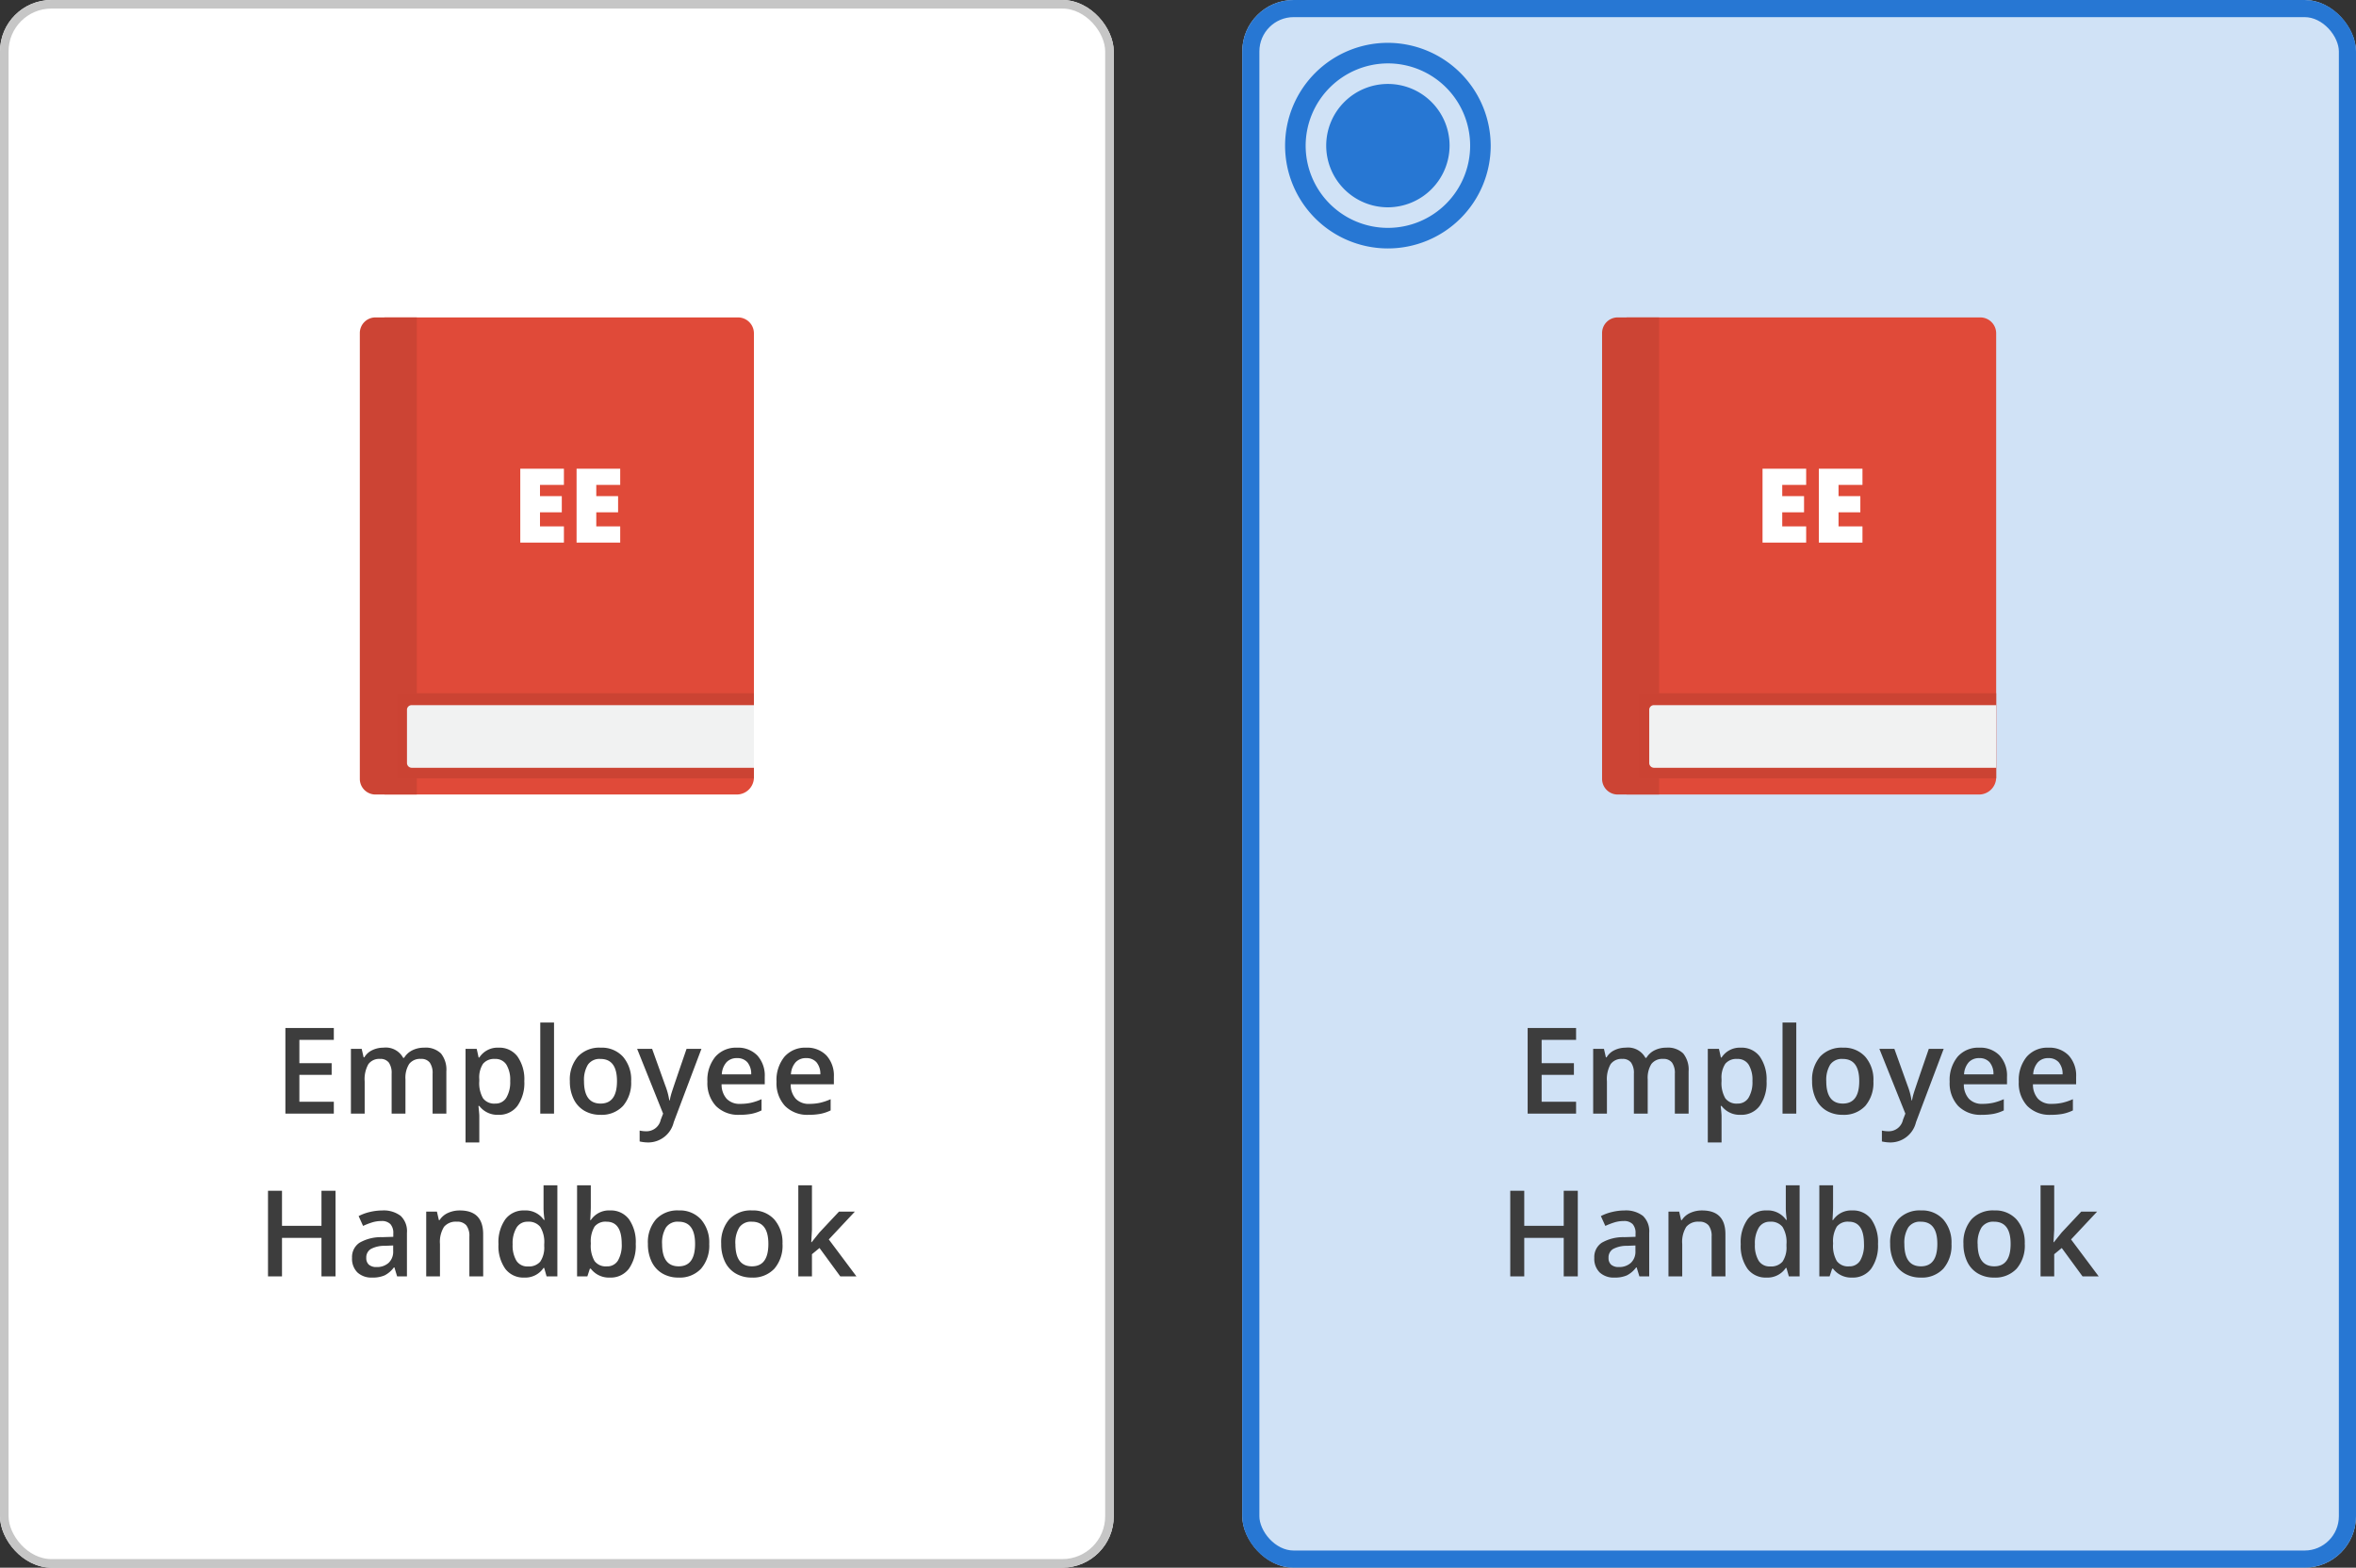 <svg xmlns="http://www.w3.org/2000/svg" xmlns:xlink="http://www.w3.org/1999/xlink" width="275" height="183" viewBox="0 0 275 183">
  <rect x="0" y="0" width="275" height="183" fill="#333333" stroke="none"/>
  <defs>
    <clipPath id="clip-galleryradio_small">
      <rect width="275" height="183"/>
    </clipPath>
  </defs>
  <g id="galleryradio_small" clip-path="url(#clip-galleryradio_small)">
    <g id="Group_264157" data-name="Group 264157" transform="translate(-20 -20)">
      <g id="Gallery_radio_button-Large-NEW" data-name="Gallery radio button-Large-NEW" transform="translate(20 20)">
        <g id="Rectangle_4479" data-name="Rectangle 4479" fill="#fff" stroke="#c6c6c6" stroke-width="1">
          <rect width="130" height="183" rx="6" stroke="none"/>
          <rect x="0.5" y="0.5" width="129" height="182" rx="5.5" fill="none"/>
        </g>
        <path id="Path_10374" data-name="Path 10374" d="M-26.035,0h-5.653V-9.994h5.653v1.381h-4.02v2.721h3.767v1.367h-3.767v3.138h4.02Zm8.36,0h-1.613V-4.662a2.114,2.114,0,0,0-.328-1.3,1.211,1.211,0,0,0-1.025-.427A1.564,1.564,0,0,0-22-5.78a3.549,3.549,0,0,0-.434,2.013V0h-1.606V-7.561h1.258l.226.991h.082a2.1,2.1,0,0,1,.913-.834A2.943,2.943,0,0,1-20.251-7.7a2.3,2.3,0,0,1,2.311,1.189h.109a2.3,2.3,0,0,1,.943-.875A2.994,2.994,0,0,1-15.494-7.7a2.539,2.539,0,0,1,1.972.684A3.027,3.027,0,0,1-12.9-4.929V0h-1.606V-4.662a2.1,2.1,0,0,0-.332-1.3,1.221,1.221,0,0,0-1.029-.427A1.6,1.6,0,0,0-17.24-5.8a3.013,3.013,0,0,0-.434,1.794ZM-6.826.137A2.648,2.648,0,0,1-9.054-.9h-.1q.1.957.1,1.162v3.1h-1.606V-7.561h1.3q.055.212.226,1.012h.082A2.517,2.517,0,0,1-6.8-7.7a2.624,2.624,0,0,1,2.2,1.025A4.623,4.623,0,0,1-3.8-3.794,4.627,4.627,0,0,1-4.607-.9,2.648,2.648,0,0,1-6.826.137Zm-.39-6.521a1.67,1.67,0,0,0-1.4.561,2.905,2.905,0,0,0-.441,1.791v.239a3.536,3.536,0,0,0,.438,2,1.627,1.627,0,0,0,1.429.619A1.45,1.45,0,0,0-5.9-1.859a3.53,3.53,0,0,0,.451-1.948A3.407,3.407,0,0,0-5.9-5.732,1.494,1.494,0,0,0-7.215-6.385ZM-.332,0H-1.938V-10.637H-.332Zm9-3.794A4.127,4.127,0,0,1,7.721-.9,3.4,3.4,0,0,1,5.076.137,3.625,3.625,0,0,1,3.2-.342,3.159,3.159,0,0,1,1.952-1.716a4.68,4.68,0,0,1-.437-2.078,4.1,4.1,0,0,1,.943-2.871A3.42,3.42,0,0,1,5.117-7.7a3.331,3.331,0,0,1,2.6,1.056A4.08,4.08,0,0,1,8.671-3.794Zm-5.5,0q0,2.618,1.935,2.618,1.914,0,1.914-2.618,0-2.591-1.928-2.591a1.644,1.644,0,0,0-1.466.67A3.409,3.409,0,0,0,3.168-3.794Zm6.2-3.767h1.75l1.538,4.286a8.133,8.133,0,0,1,.465,1.723h.055a7.185,7.185,0,0,1,.226-.913q.164-.537,1.736-5.1h1.736L13.641,1A3.067,3.067,0,0,1,10.7,3.363a4.626,4.626,0,0,1-1.039-.116V1.976a3.765,3.765,0,0,0,.827.082A1.694,1.694,0,0,0,12.124.711L12.4,0ZM21.325.137A3.657,3.657,0,0,1,18.566-.892a3.906,3.906,0,0,1-.995-2.833,4.285,4.285,0,0,1,.923-2.912A3.188,3.188,0,0,1,21.031-7.7a3.116,3.116,0,0,1,2.365.909,3.474,3.474,0,0,1,.868,2.5v.868H19.226a2.483,2.483,0,0,0,.595,1.692,2.071,2.071,0,0,0,1.579.591,5.829,5.829,0,0,0,1.248-.126,6.539,6.539,0,0,0,1.241-.42V-.376a4.932,4.932,0,0,1-1.189.4A7.294,7.294,0,0,1,21.325.137ZM21.031-6.48A1.614,1.614,0,0,0,19.8-6a2.313,2.313,0,0,0-.55,1.415h3.432A2.093,2.093,0,0,0,22.234-6,1.543,1.543,0,0,0,21.031-6.48ZM29.391.137A3.657,3.657,0,0,1,26.633-.892a3.906,3.906,0,0,1-.995-2.833,4.285,4.285,0,0,1,.923-2.912A3.188,3.188,0,0,1,29.1-7.7a3.116,3.116,0,0,1,2.365.909,3.474,3.474,0,0,1,.868,2.5v.868H27.292a2.483,2.483,0,0,0,.595,1.692,2.071,2.071,0,0,0,1.579.591,5.829,5.829,0,0,0,1.248-.126,6.539,6.539,0,0,0,1.241-.42V-.376a4.932,4.932,0,0,1-1.189.4A7.294,7.294,0,0,1,29.391.137ZM29.1-6.48A1.614,1.614,0,0,0,27.87-6a2.313,2.313,0,0,0-.55,1.415h3.432A2.093,2.093,0,0,0,30.3-6,1.543,1.543,0,0,0,29.1-6.48ZM-25.836,19h-1.641V14.5h-4.607V19h-1.634V9.006h1.634v4.088h4.607V9.006h1.641Zm7.191,0-.321-1.053h-.055a3.1,3.1,0,0,1-1.1.94,3.481,3.481,0,0,1-1.422.25,2.406,2.406,0,0,1-1.74-.6,2.251,2.251,0,0,1-.625-1.7,2,2,0,0,1,.868-1.764A5.006,5.006,0,0,1-20.4,14.42l1.306-.041v-.4a1.529,1.529,0,0,0-.338-1.083,1.38,1.38,0,0,0-1.049-.359,3.628,3.628,0,0,0-1.114.171,8.409,8.409,0,0,0-1.025.4l-.52-1.148a5.591,5.591,0,0,1,1.347-.489,6.2,6.2,0,0,1,1.381-.167,3.27,3.27,0,0,1,2.177.629,2.462,2.462,0,0,1,.735,1.976V19Zm-2.393-1.094a1.99,1.99,0,0,0,1.4-.489,1.772,1.772,0,0,0,.53-1.371v-.656l-.971.041a3.321,3.321,0,0,0-1.651.379,1.153,1.153,0,0,0-.516,1.036,1.011,1.011,0,0,0,.3.783A1.292,1.292,0,0,0-21.038,17.906ZM-8.6,19h-1.613V14.352a2.034,2.034,0,0,0-.352-1.306,1.361,1.361,0,0,0-1.118-.431,1.777,1.777,0,0,0-1.49.6,3.321,3.321,0,0,0-.472,2.017V19h-1.606V11.439H-14l.226.991h.082a2.237,2.237,0,0,1,.971-.834,3.253,3.253,0,0,1,1.395-.294q2.721,0,2.721,2.769Zm4.785.137a2.633,2.633,0,0,1-2.208-1.025,4.609,4.609,0,0,1-.793-2.878,4.624,4.624,0,0,1,.8-2.9A2.658,2.658,0,0,1-3.791,11.3a2.606,2.606,0,0,1,2.27,1.1h.082a9.63,9.63,0,0,1-.116-1.285V8.363H.058V19H-1.2l-.28-.991h-.075A2.568,2.568,0,0,1-3.818,19.137Zm.431-1.3a1.748,1.748,0,0,0,1.442-.557,2.933,2.933,0,0,0,.465-1.808v-.226a3.389,3.389,0,0,0-.465-2.03,1.724,1.724,0,0,0-1.456-.6,1.477,1.477,0,0,0-1.306.687,3.521,3.521,0,0,0-.458,1.958,3.433,3.433,0,0,0,.444,1.917A1.5,1.5,0,0,0-3.387,17.838Zm9.6-6.535a2.624,2.624,0,0,1,2.2,1.025,4.623,4.623,0,0,1,.79,2.878,4.638,4.638,0,0,1-.8,2.9A2.649,2.649,0,0,1,6.19,19.137,2.648,2.648,0,0,1,3.961,18.1H3.852l-.294.9h-1.2V8.363H3.961v2.529q0,.28-.027.834t-.041.7h.068A2.551,2.551,0,0,1,6.217,11.3ZM5.8,12.615a1.633,1.633,0,0,0-1.4.571A3.321,3.321,0,0,0,3.961,15.1v.109a3.536,3.536,0,0,0,.438,2,1.627,1.627,0,0,0,1.429.619,1.448,1.448,0,0,0,1.3-.677,3.59,3.59,0,0,0,.441-1.955Q7.564,12.615,5.8,12.615Zm11.983,2.591a4.127,4.127,0,0,1-.95,2.892,3.4,3.4,0,0,1-2.646,1.039,3.625,3.625,0,0,1-1.873-.479,3.159,3.159,0,0,1-1.251-1.374,4.68,4.68,0,0,1-.437-2.078,4.1,4.1,0,0,1,.943-2.871A3.42,3.42,0,0,1,14.229,11.3a3.331,3.331,0,0,1,2.6,1.056A4.08,4.08,0,0,1,17.784,15.206Zm-5.5,0q0,2.618,1.935,2.618,1.914,0,1.914-2.618,0-2.591-1.928-2.591a1.644,1.644,0,0,0-1.466.67A3.409,3.409,0,0,0,12.281,15.206Zm14.055,0a4.127,4.127,0,0,1-.95,2.892,3.4,3.4,0,0,1-2.646,1.039,3.625,3.625,0,0,1-1.873-.479,3.159,3.159,0,0,1-1.251-1.374,4.68,4.68,0,0,1-.437-2.078,4.1,4.1,0,0,1,.943-2.871A3.42,3.42,0,0,1,22.781,11.3a3.331,3.331,0,0,1,2.6,1.056A4.08,4.08,0,0,1,26.335,15.206Zm-5.5,0q0,2.618,1.935,2.618,1.914,0,1.914-2.618,0-2.591-1.928-2.591a1.644,1.644,0,0,0-1.466.67A3.409,3.409,0,0,0,20.833,15.206Zm8.9-.2.909-1.135,2.283-2.434h1.853l-3.042,3.247L34.969,19H33.083l-2.427-3.315-.882.725V19H28.181V8.363h1.593v5.188l-.082,1.456Z" transform="translate(65 130)" fill="#3d3d3d"/>
        <g id="Group_7827" data-name="Group 7827" transform="translate(-78 -116)">
          <rect id="Rectangle_4483" data-name="Rectangle 4483" width="70" height="70" rx="4" transform="translate(108 146)" fill="none" opacity="0.5"/>
          <g id="Shadow_1_" transform="translate(120 153.054)">
            <path id="Path_5743" data-name="Path 5743" d="M3.5,0H44.736a1.859,1.859,0,0,1,1.889,1.889h0V53.721a2,2,0,0,1-1.971,1.971H3.5" transform="translate(-0.625)" fill="#e04a39"/>
            <path id="Path_5744" data-name="Path 5744" d="M6.654,0H1.807A1.823,1.823,0,0,0,0,1.807H0V53.886a1.823,1.823,0,0,0,1.807,1.807H6.654" fill="#cc4434"/>
            <rect id="Rectangle_4122" data-name="Rectangle 4122" width="41.646" height="9.939" transform="translate(4.354 43.864)" fill="#cb4333"/>
            <path id="Path_5745" data-name="Path 5745" d="M7.275,55.1H47.2v7.311H7.275a.561.561,0,0,1-.575-.575V55.593A.549.549,0,0,1,7.275,55.1Z" transform="translate(-1.196 -9.839)" fill="#f1f2f2"/>
            <path id="Path_5746" data-name="Path 5746" d="M27.893,30.125H22.8V21.5h5.093v1.889H25.1V24.7h2.546v1.889H25.1v1.643h2.793Z" transform="translate(-4.071 -3.839)" fill="#fff"/>
            <path id="Path_5747" data-name="Path 5747" d="M35.893,30.125H30.8V21.5h5.093v1.889H33.1V24.7h2.546v1.889H33.1v1.643h2.793Z" transform="translate(-5.5 -3.839)" fill="#fff"/>
          </g>
        </g>
      </g>
      <g id="Gallery_radio_button-Large-NEW-2" data-name="Gallery radio button-Large-NEW" transform="translate(165 20)">
        <g id="Rectangle_4479-2" data-name="Rectangle 4479" fill="#d0e2f6" stroke="#2777d3" stroke-width="2">
          <rect width="130" height="183" rx="6" stroke="none"/>
          <rect x="1" y="1" width="128" height="181" rx="5" fill="none"/>
        </g>
        <path id="Path_10375" data-name="Path 10375" d="M-26.035,0h-5.653V-9.994h5.653v1.381h-4.02v2.721h3.767v1.367h-3.767v3.138h4.02Zm8.36,0h-1.613V-4.662a2.114,2.114,0,0,0-.328-1.3,1.211,1.211,0,0,0-1.025-.427A1.564,1.564,0,0,0-22-5.78a3.549,3.549,0,0,0-.434,2.013V0h-1.606V-7.561h1.258l.226.991h.082a2.1,2.1,0,0,1,.913-.834A2.943,2.943,0,0,1-20.251-7.7a2.3,2.3,0,0,1,2.311,1.189h.109a2.3,2.3,0,0,1,.943-.875A2.994,2.994,0,0,1-15.494-7.7a2.539,2.539,0,0,1,1.972.684A3.027,3.027,0,0,1-12.9-4.929V0h-1.606V-4.662a2.1,2.1,0,0,0-.332-1.3,1.221,1.221,0,0,0-1.029-.427A1.6,1.6,0,0,0-17.24-5.8a3.013,3.013,0,0,0-.434,1.794ZM-6.826.137A2.648,2.648,0,0,1-9.054-.9h-.1q.1.957.1,1.162v3.1h-1.606V-7.561h1.3q.055.212.226,1.012h.082A2.517,2.517,0,0,1-6.8-7.7a2.624,2.624,0,0,1,2.2,1.025A4.623,4.623,0,0,1-3.8-3.794,4.627,4.627,0,0,1-4.607-.9,2.648,2.648,0,0,1-6.826.137Zm-.39-6.521a1.67,1.67,0,0,0-1.4.561,2.905,2.905,0,0,0-.441,1.791v.239a3.536,3.536,0,0,0,.438,2,1.627,1.627,0,0,0,1.429.619A1.45,1.45,0,0,0-5.9-1.859a3.53,3.53,0,0,0,.451-1.948A3.407,3.407,0,0,0-5.9-5.732,1.494,1.494,0,0,0-7.215-6.385ZM-.332,0H-1.938V-10.637H-.332Zm9-3.794A4.127,4.127,0,0,1,7.721-.9,3.4,3.4,0,0,1,5.076.137,3.625,3.625,0,0,1,3.2-.342,3.159,3.159,0,0,1,1.952-1.716a4.68,4.68,0,0,1-.437-2.078,4.1,4.1,0,0,1,.943-2.871A3.42,3.42,0,0,1,5.117-7.7a3.331,3.331,0,0,1,2.6,1.056A4.08,4.08,0,0,1,8.671-3.794Zm-5.5,0q0,2.618,1.935,2.618,1.914,0,1.914-2.618,0-2.591-1.928-2.591a1.644,1.644,0,0,0-1.466.67A3.409,3.409,0,0,0,3.168-3.794Zm6.2-3.767h1.75l1.538,4.286a8.133,8.133,0,0,1,.465,1.723h.055a7.185,7.185,0,0,1,.226-.913q.164-.537,1.736-5.1h1.736L13.641,1A3.067,3.067,0,0,1,10.7,3.363a4.626,4.626,0,0,1-1.039-.116V1.976a3.765,3.765,0,0,0,.827.082A1.694,1.694,0,0,0,12.124.711L12.4,0ZM21.325.137A3.657,3.657,0,0,1,18.566-.892a3.906,3.906,0,0,1-.995-2.833,4.285,4.285,0,0,1,.923-2.912A3.188,3.188,0,0,1,21.031-7.7a3.116,3.116,0,0,1,2.365.909,3.474,3.474,0,0,1,.868,2.5v.868H19.226a2.483,2.483,0,0,0,.595,1.692,2.071,2.071,0,0,0,1.579.591,5.829,5.829,0,0,0,1.248-.126,6.539,6.539,0,0,0,1.241-.42V-.376a4.932,4.932,0,0,1-1.189.4A7.294,7.294,0,0,1,21.325.137ZM21.031-6.48A1.614,1.614,0,0,0,19.8-6a2.313,2.313,0,0,0-.55,1.415h3.432A2.093,2.093,0,0,0,22.234-6,1.543,1.543,0,0,0,21.031-6.48ZM29.391.137A3.657,3.657,0,0,1,26.633-.892a3.906,3.906,0,0,1-.995-2.833,4.285,4.285,0,0,1,.923-2.912A3.188,3.188,0,0,1,29.1-7.7a3.116,3.116,0,0,1,2.365.909,3.474,3.474,0,0,1,.868,2.5v.868H27.292a2.483,2.483,0,0,0,.595,1.692,2.071,2.071,0,0,0,1.579.591,5.829,5.829,0,0,0,1.248-.126,6.539,6.539,0,0,0,1.241-.42V-.376a4.932,4.932,0,0,1-1.189.4A7.294,7.294,0,0,1,29.391.137ZM29.1-6.48A1.614,1.614,0,0,0,27.87-6a2.313,2.313,0,0,0-.55,1.415h3.432A2.093,2.093,0,0,0,30.3-6,1.543,1.543,0,0,0,29.1-6.48ZM-25.836,19h-1.641V14.5h-4.607V19h-1.634V9.006h1.634v4.088h4.607V9.006h1.641Zm7.191,0-.321-1.053h-.055a3.1,3.1,0,0,1-1.1.94,3.481,3.481,0,0,1-1.422.25,2.406,2.406,0,0,1-1.74-.6,2.251,2.251,0,0,1-.625-1.7,2,2,0,0,1,.868-1.764A5.006,5.006,0,0,1-20.4,14.42l1.306-.041v-.4a1.529,1.529,0,0,0-.338-1.083,1.38,1.38,0,0,0-1.049-.359,3.628,3.628,0,0,0-1.114.171,8.409,8.409,0,0,0-1.025.4l-.52-1.148a5.591,5.591,0,0,1,1.347-.489,6.2,6.2,0,0,1,1.381-.167,3.27,3.27,0,0,1,2.177.629,2.462,2.462,0,0,1,.735,1.976V19Zm-2.393-1.094a1.99,1.99,0,0,0,1.4-.489,1.772,1.772,0,0,0,.53-1.371v-.656l-.971.041a3.321,3.321,0,0,0-1.651.379,1.153,1.153,0,0,0-.516,1.036,1.011,1.011,0,0,0,.3.783A1.292,1.292,0,0,0-21.038,17.906ZM-8.6,19h-1.613V14.352a2.034,2.034,0,0,0-.352-1.306,1.361,1.361,0,0,0-1.118-.431,1.777,1.777,0,0,0-1.49.6,3.321,3.321,0,0,0-.472,2.017V19h-1.606V11.439H-14l.226.991h.082a2.237,2.237,0,0,1,.971-.834,3.253,3.253,0,0,1,1.395-.294q2.721,0,2.721,2.769Zm4.785.137a2.633,2.633,0,0,1-2.208-1.025,4.609,4.609,0,0,1-.793-2.878,4.624,4.624,0,0,1,.8-2.9A2.658,2.658,0,0,1-3.791,11.3a2.606,2.606,0,0,1,2.27,1.1h.082a9.63,9.63,0,0,1-.116-1.285V8.363H.058V19H-1.2l-.28-.991h-.075A2.568,2.568,0,0,1-3.818,19.137Zm.431-1.3a1.748,1.748,0,0,0,1.442-.557,2.933,2.933,0,0,0,.465-1.808v-.226a3.389,3.389,0,0,0-.465-2.03,1.724,1.724,0,0,0-1.456-.6,1.477,1.477,0,0,0-1.306.687,3.521,3.521,0,0,0-.458,1.958,3.433,3.433,0,0,0,.444,1.917A1.5,1.5,0,0,0-3.387,17.838Zm9.6-6.535a2.624,2.624,0,0,1,2.2,1.025,4.623,4.623,0,0,1,.79,2.878,4.638,4.638,0,0,1-.8,2.9A2.649,2.649,0,0,1,6.19,19.137,2.648,2.648,0,0,1,3.961,18.1H3.852l-.294.9h-1.2V8.363H3.961v2.529q0,.28-.027.834t-.041.7h.068A2.551,2.551,0,0,1,6.217,11.3ZM5.8,12.615a1.633,1.633,0,0,0-1.4.571A3.321,3.321,0,0,0,3.961,15.1v.109a3.536,3.536,0,0,0,.438,2,1.627,1.627,0,0,0,1.429.619,1.448,1.448,0,0,0,1.3-.677,3.59,3.59,0,0,0,.441-1.955Q7.564,12.615,5.8,12.615Zm11.983,2.591a4.127,4.127,0,0,1-.95,2.892,3.4,3.4,0,0,1-2.646,1.039,3.625,3.625,0,0,1-1.873-.479,3.159,3.159,0,0,1-1.251-1.374,4.68,4.68,0,0,1-.437-2.078,4.1,4.1,0,0,1,.943-2.871A3.42,3.42,0,0,1,14.229,11.3a3.331,3.331,0,0,1,2.6,1.056A4.08,4.08,0,0,1,17.784,15.206Zm-5.5,0q0,2.618,1.935,2.618,1.914,0,1.914-2.618,0-2.591-1.928-2.591a1.644,1.644,0,0,0-1.466.67A3.409,3.409,0,0,0,12.281,15.206Zm14.055,0a4.127,4.127,0,0,1-.95,2.892,3.4,3.4,0,0,1-2.646,1.039,3.625,3.625,0,0,1-1.873-.479,3.159,3.159,0,0,1-1.251-1.374,4.68,4.68,0,0,1-.437-2.078,4.1,4.1,0,0,1,.943-2.871A3.42,3.42,0,0,1,22.781,11.3a3.331,3.331,0,0,1,2.6,1.056A4.08,4.08,0,0,1,26.335,15.206Zm-5.5,0q0,2.618,1.935,2.618,1.914,0,1.914-2.618,0-2.591-1.928-2.591a1.644,1.644,0,0,0-1.466.67A3.409,3.409,0,0,0,20.833,15.206Zm8.9-.2.909-1.135,2.283-2.434h1.853l-3.042,3.247L34.969,19H33.083l-2.427-3.315-.882.725V19H28.181V8.363h1.593v5.188l-.082,1.456Z" transform="translate(65 130)" fill="#3d3d3d"/>
        <g id="Group_7827-2" data-name="Group 7827" transform="translate(-78 -116)">
          <rect id="Rectangle_4483-2" data-name="Rectangle 4483" width="70" height="70" rx="4" transform="translate(108 146)" fill="none" opacity="0.5"/>
          <g id="Shadow_1_2" data-name="Shadow_1_" transform="translate(120 153.054)">
            <path id="Path_5743-2" data-name="Path 5743" d="M3.5,0H44.736a1.859,1.859,0,0,1,1.889,1.889h0V53.721a2,2,0,0,1-1.971,1.971H3.5" transform="translate(-0.625)" fill="#e04a39"/>
            <path id="Path_5744-2" data-name="Path 5744" d="M6.654,0H1.807A1.823,1.823,0,0,0,0,1.807H0V53.886a1.823,1.823,0,0,0,1.807,1.807H6.654" fill="#cc4434"/>
            <rect id="Rectangle_4122-2" data-name="Rectangle 4122" width="41.646" height="9.939" transform="translate(4.354 43.864)" fill="#cb4333"/>
            <path id="Path_5745-2" data-name="Path 5745" d="M7.275,55.1H47.2v7.311H7.275a.561.561,0,0,1-.575-.575V55.593A.549.549,0,0,1,7.275,55.1Z" transform="translate(-1.196 -9.839)" fill="#f1f2f2"/>
            <path id="Path_5746-2" data-name="Path 5746" d="M27.893,30.125H22.8V21.5h5.093v1.889H25.1V24.7h2.546v1.889H25.1v1.643h2.793Z" transform="translate(-4.071 -3.839)" fill="#fff"/>
            <path id="Path_5747-2" data-name="Path 5747" d="M35.893,30.125H30.8V21.5h5.093v1.889H33.1V24.7h2.546v1.889H33.1v1.643h2.793Z" transform="translate(-5.5 -3.839)" fill="#fff"/>
          </g>
        </g>
        <g id="Radio_Selected" data-name="Radio Selected" transform="translate(5 5)">
          <path id="Path_6085" data-name="Path 6085" d="M37,43.2a9.6,9.6,0,1,1-9.6,9.6A9.628,9.628,0,0,1,37,43.2m0-2.4a12,12,0,1,0,12,12,12.035,12.035,0,0,0-12-12Zm7.2,12A7.2,7.2,0,1,0,37,60,7.221,7.221,0,0,0,44.2,52.8Z" transform="translate(-25 -40.8)" fill="#2777d3"/>
        </g>
      </g>
    </g>
  </g>
</svg>
